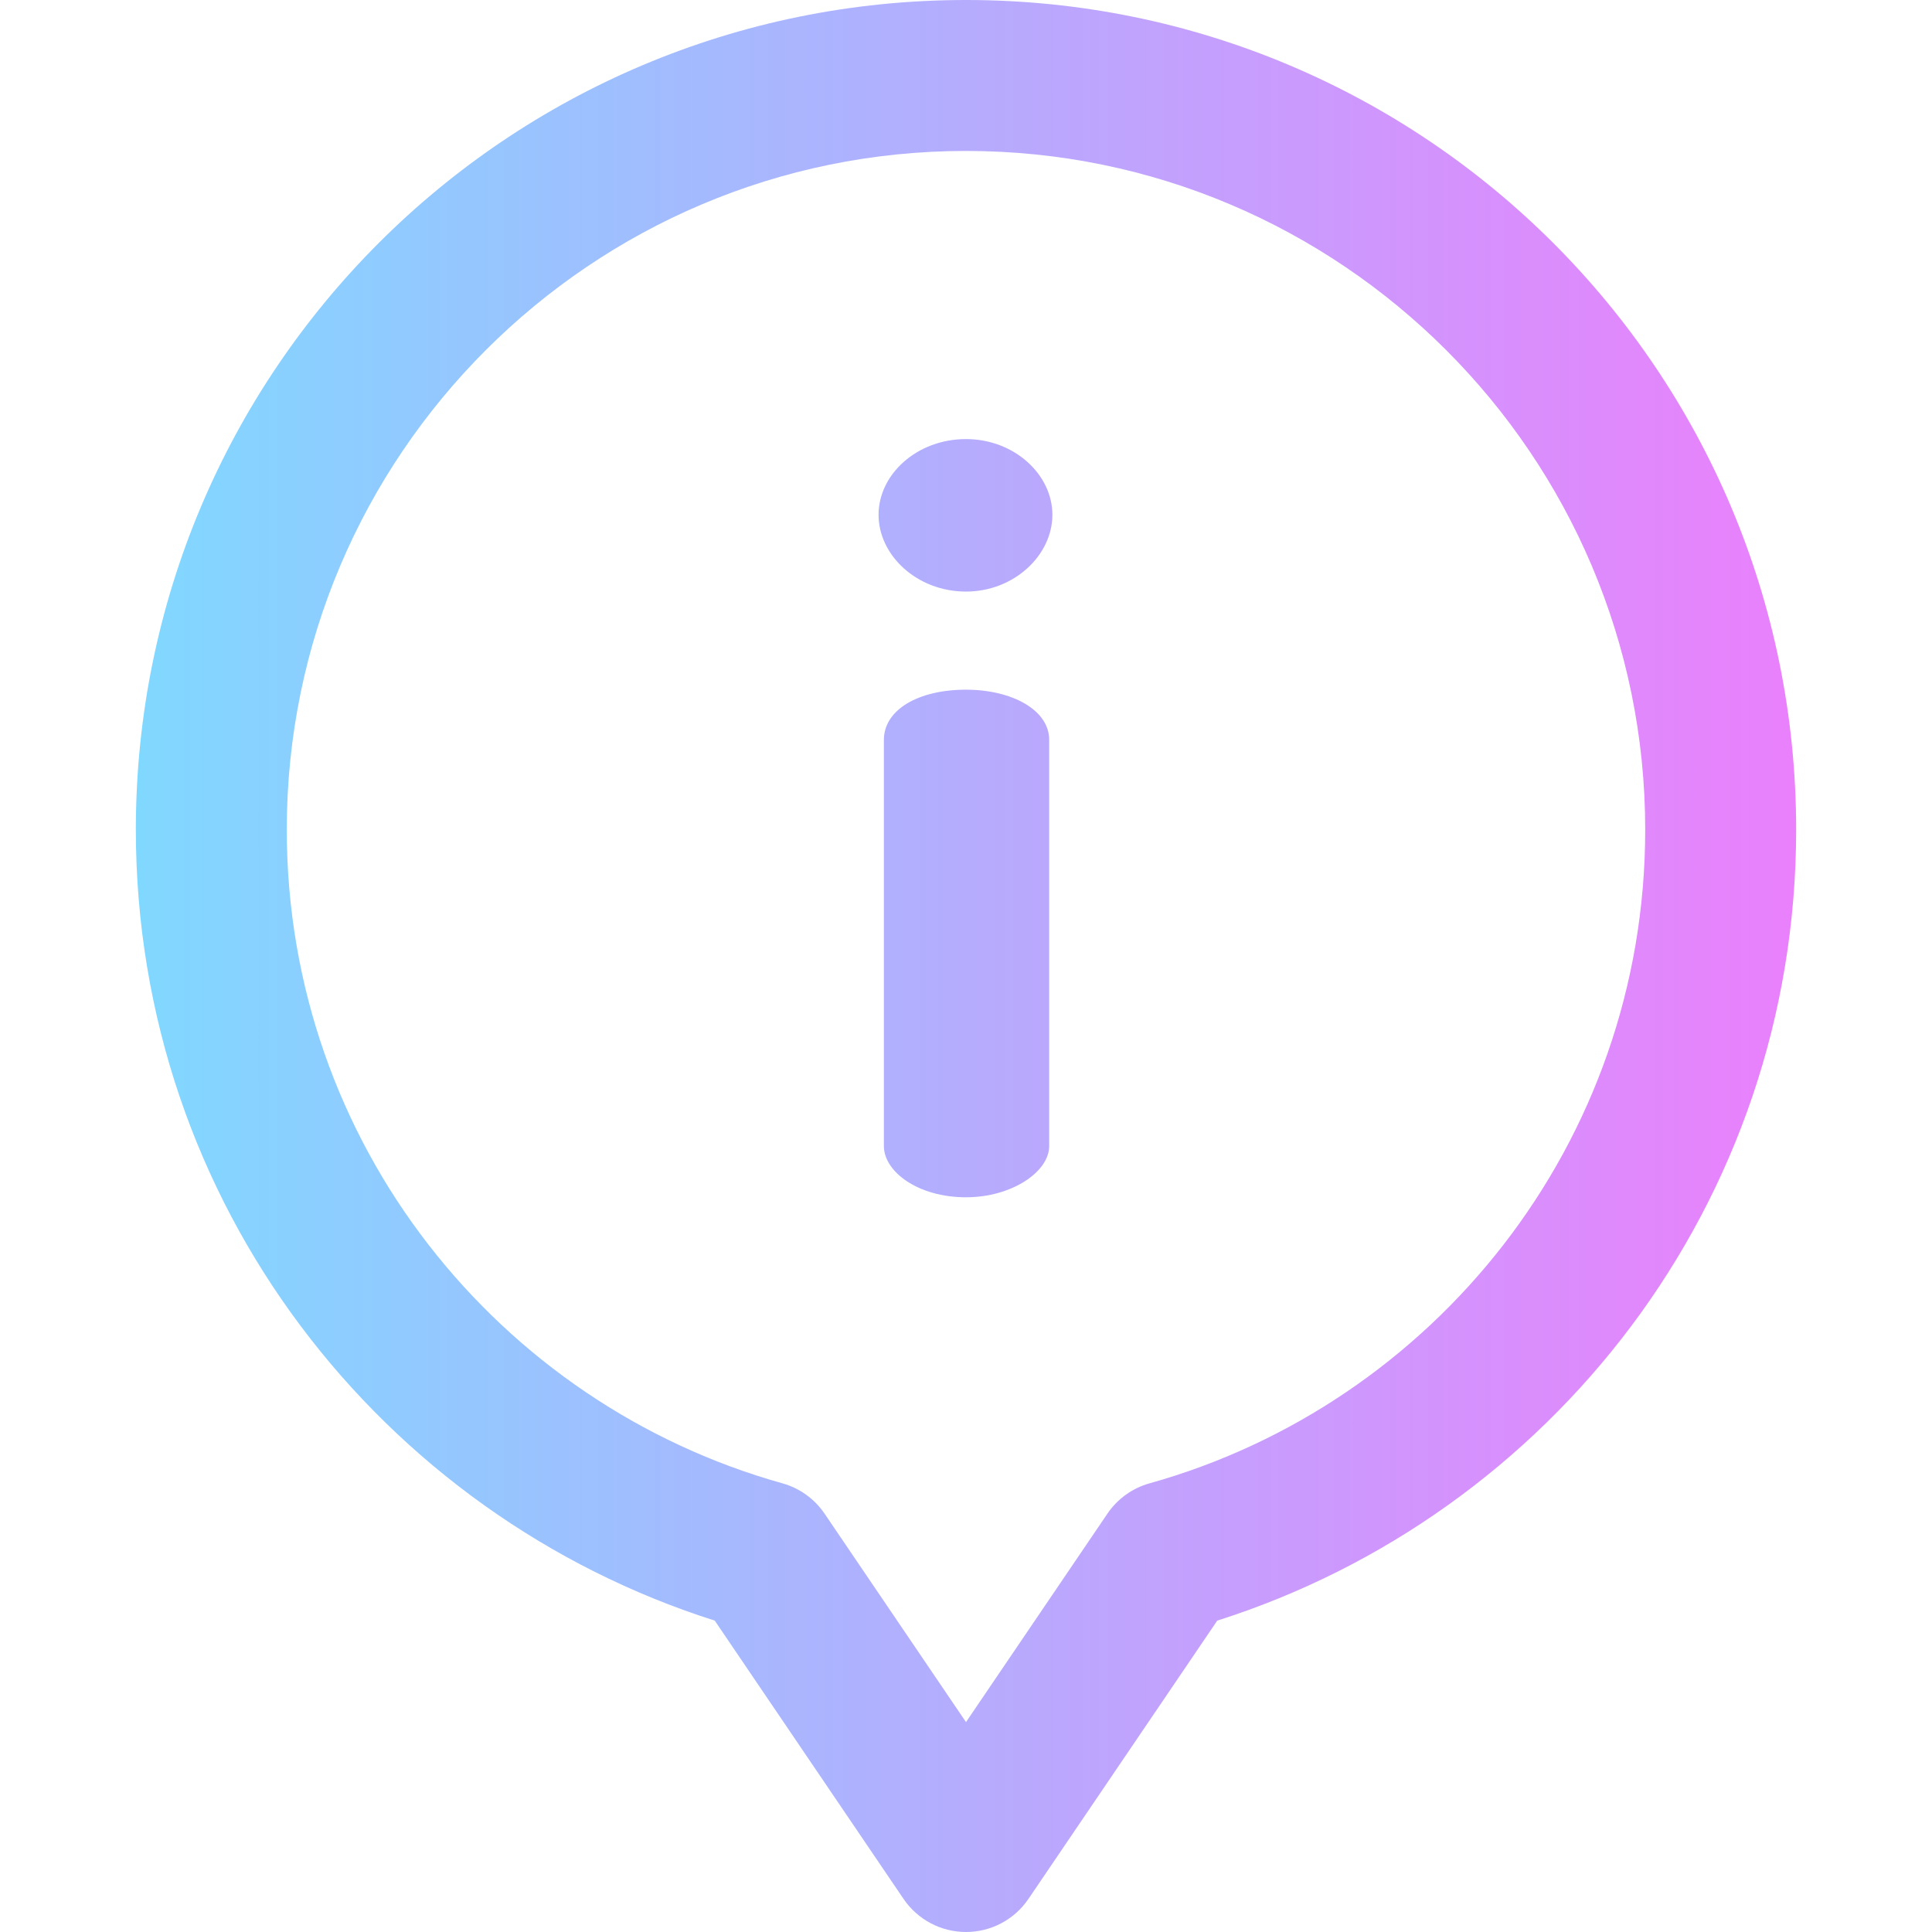 <?xml version="1.0" encoding="iso-8859-1"?>
<!-- Generator: Adobe Illustrator 19.0.0, SVG Export Plug-In . SVG Version: 6.00 Build 0)  -->
<svg version="1.1" id="Capa_1" xmlns="http://www.w3.org/2000/svg" xmlns:xlink="http://www.w3.org/1999/xlink" x="0px" y="0px"
	 viewBox="0 0 512 512" style="enable-background:new 0 0 512 512;" xml:space="preserve">
<linearGradient id="SVGID_1_" gradientUnits="userSpaceOnUse" x1="36" y1="258" x2="476" y2="258" gradientTransform="matrix(1 0 0 -1 0 514)">
	<stop  offset="0" style="stop-color:#80D8FF"/>
	<stop  offset="1" style="stop-color:#EA80FC"/>
</linearGradient>
<path style="fill:url(#SVGID_1_);" d="M256,512c-6.63,0-12.829-3.285-16.551-8.771l-50.032-73.747
	C101.333,401.499,36,319.104,36,219.873C36,98.348,134.398,0,256,0c121.523,0,220,98.271,220,219.873
	c0,99.188-65.294,181.613-153.417,209.609l-50.032,73.747C268.829,508.715,262.63,512,256,512z M256,40
	c-99.252,0-180,80.69-180,179.873c0,83.308,56.377,152.262,131.355,173.227c4.555,1.273,8.51,4.12,11.166,8.033L256,456.376
	l37.48-55.244c2.655-3.913,6.61-6.759,11.165-8.033C379.54,372.158,436,303.264,436,219.873C436,120.69,355.252,40,256,40z
	 M278.894,136.426c0,10.739-10.174,20.348-22.892,20.348c-13,0-23.174-9.609-23.174-20.348s10.174-20.065,23.174-20.065
	C268.719,116.361,278.894,125.688,278.894,136.426z M278.045,196.057V303.73c0,6.782-9.891,13.565-22.043,13.565
	c-12.717,0-21.761-6.783-21.761-13.565V196.057c0-7.913,9.043-13.283,21.761-13.283
	C268.154,182.774,278.045,188.144,278.045,196.057z"/>
<g>
</g>
<g>
</g>
<g>
</g>
<g>
</g>
<g>
</g>
<g>
</g>
<g>
</g>
<g>
</g>
<g>
</g>
<g>
</g>
<g>
</g>
<g>
</g>
<g>
</g>
<g>
</g>
<g>
</g>
</svg>
